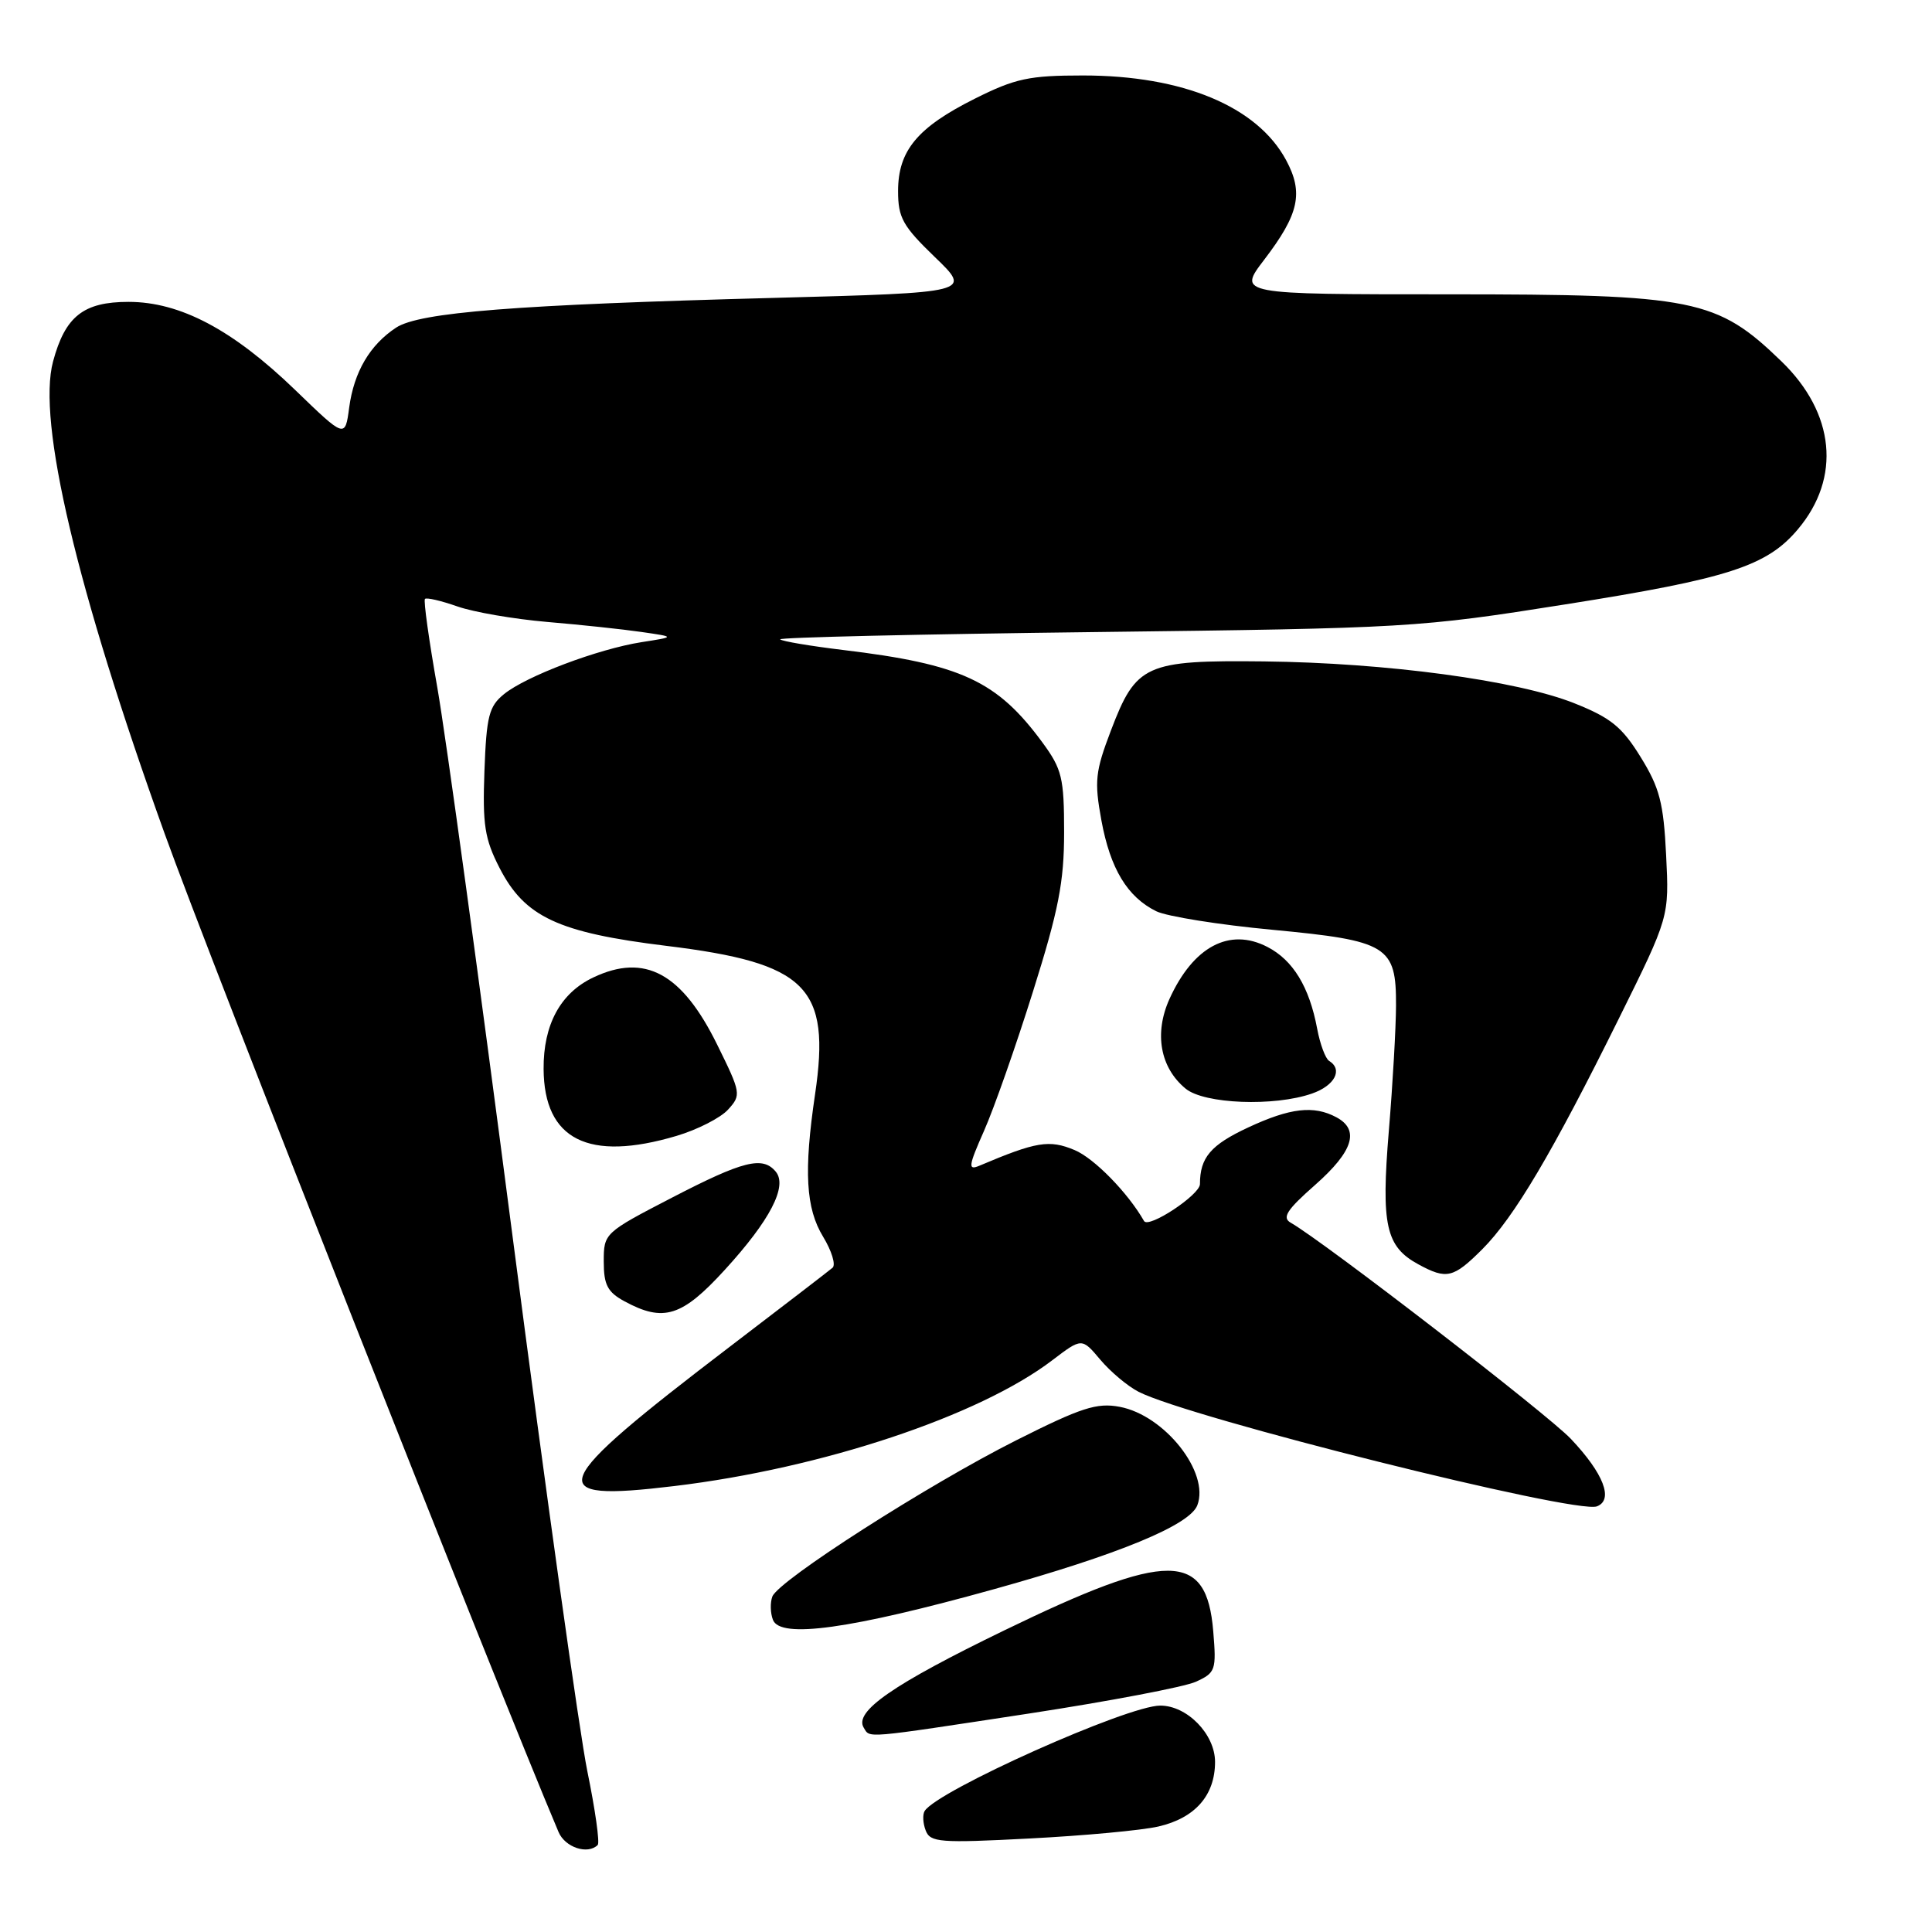 <?xml version="1.0" encoding="UTF-8" standalone="no"?>
<!DOCTYPE svg PUBLIC "-//W3C//DTD SVG 1.1//EN" "http://www.w3.org/Graphics/SVG/1.1/DTD/svg11.dtd" >
<svg xmlns="http://www.w3.org/2000/svg" xmlns:xlink="http://www.w3.org/1999/xlink" version="1.1" viewBox="0 0 256 256">
 <g >
 <path fill="currentColor"
d=" M 79.20 244.47 C 79.49 244.18 78.87 239.79 77.83 234.72 C 76.79 229.65 72.34 197.82 67.94 164.00 C 63.55 130.18 59.05 97.38 57.95 91.12 C 56.84 84.85 56.10 79.56 56.31 79.36 C 56.52 79.15 58.45 79.60 60.59 80.35 C 62.74 81.11 68.10 82.03 72.50 82.41 C 76.90 82.78 82.53 83.38 85.00 83.74 C 89.50 84.39 89.50 84.39 85.00 85.09 C 79.23 86.00 69.74 89.58 66.79 91.97 C 64.79 93.59 64.46 94.88 64.19 102.16 C 63.93 109.29 64.22 111.16 66.19 115.00 C 69.53 121.51 73.94 123.57 88.29 125.33 C 106.93 127.61 110.10 130.77 108.00 145.00 C 106.49 155.21 106.77 160.11 109.07 163.88 C 110.20 165.74 110.77 167.59 110.32 167.98 C 109.87 168.37 103.76 173.06 96.75 178.41 C 72.45 196.95 71.61 199.05 89.35 196.91 C 108.93 194.56 129.73 187.63 139.42 180.25 C 143.35 177.26 143.35 177.26 145.79 180.16 C 147.14 181.76 149.42 183.68 150.87 184.42 C 157.56 187.86 208.81 200.67 211.60 199.60 C 213.84 198.74 212.49 195.24 208.14 190.65 C 205.04 187.38 175.46 164.55 171.02 162.01 C 169.84 161.34 170.52 160.30 174.27 157.00 C 179.31 152.55 180.20 149.71 177.07 148.04 C 174.08 146.44 170.96 146.80 165.40 149.39 C 160.42 151.71 159.00 153.38 159.00 156.90 C 159.00 158.32 152.18 162.83 151.59 161.79 C 149.46 158.05 144.98 153.47 142.39 152.39 C 139.03 150.98 137.31 151.27 129.76 154.47 C 128.24 155.11 128.32 154.52 130.39 149.84 C 131.70 146.89 134.62 138.58 136.88 131.37 C 140.27 120.60 141.00 116.86 141.00 110.29 C 141.00 103.07 140.72 101.92 138.14 98.40 C 132.12 90.21 127.39 88.01 111.67 86.12 C 107.36 85.60 103.63 84.97 103.38 84.72 C 103.13 84.46 121.95 84.03 145.21 83.75 C 186.53 83.25 187.96 83.17 207.44 80.08 C 229.02 76.67 234.13 75.02 238.24 70.12 C 243.99 63.29 243.14 54.73 236.04 47.87 C 227.49 39.60 224.52 39.00 191.97 39.00 C 164.01 39.00 164.01 39.00 167.51 34.42 C 172.14 28.36 172.75 25.55 170.41 21.21 C 166.58 14.10 156.74 10.00 143.50 10.00 C 136.37 10.00 134.53 10.39 129.18 13.07 C 121.56 16.88 119.00 19.96 119.00 25.32 C 119.00 28.85 119.62 29.96 123.88 34.07 C 128.76 38.77 128.76 38.77 102.63 39.47 C 68.24 40.38 55.60 41.38 52.49 43.41 C 49.01 45.70 46.91 49.27 46.27 53.99 C 45.73 58.07 45.73 58.07 39.11 51.67 C 30.83 43.68 23.87 40.00 17.03 40.00 C 11.06 40.00 8.64 41.91 7.03 47.90 C 4.90 55.81 10.15 78.03 21.83 110.50 C 27.72 126.89 65.48 222.59 74.01 242.75 C 74.87 244.79 77.88 245.79 79.20 244.47 Z  M 153.50 242.02 C 158.36 240.90 161.00 237.89 161.00 233.46 C 161.00 229.80 157.31 226.00 153.74 226.00 C 149.38 226.00 124.18 237.28 122.52 239.97 C 122.23 240.44 122.29 241.60 122.66 242.55 C 123.26 244.13 124.55 244.23 136.41 243.61 C 143.61 243.24 151.30 242.53 153.50 242.02 Z  M 136.36 227.05 C 147.00 225.42 156.94 223.53 158.46 222.84 C 161.07 221.65 161.19 221.30 160.76 216.14 C 159.88 205.49 154.83 205.47 133.06 216.04 C 118.32 223.19 113.13 226.79 114.45 228.93 C 115.32 230.33 114.18 230.43 136.36 227.05 Z  M 131.73 210.57 C 148.22 205.98 157.64 202.09 158.65 199.46 C 160.32 195.12 154.33 187.53 148.36 186.41 C 145.34 185.84 143.27 186.51 134.65 190.85 C 122.93 196.75 103.16 209.41 102.34 211.55 C 102.04 212.35 102.07 213.74 102.42 214.64 C 103.38 217.16 112.67 215.87 131.73 210.57 Z  M 96.05 168.25 C 102.03 161.71 104.39 157.17 102.79 155.25 C 101.06 153.16 98.49 153.80 89.05 158.69 C 80.07 163.34 80.00 163.41 80.00 167.16 C 80.00 170.25 80.50 171.21 82.75 172.43 C 87.93 175.24 90.37 174.47 96.05 168.25 Z  M 196.41 165.53 C 200.63 161.30 205.71 152.73 214.51 134.96 C 221.18 121.50 221.18 121.50 220.77 113.31 C 220.43 106.39 219.91 104.38 217.39 100.31 C 214.93 96.32 213.44 95.11 208.62 93.19 C 201.01 90.15 183.68 87.82 167.47 87.64 C 151.75 87.47 150.54 88.02 147.19 96.83 C 145.13 102.24 144.99 103.51 145.94 108.70 C 147.12 115.12 149.38 118.86 153.22 120.75 C 154.62 121.43 161.53 122.54 168.59 123.20 C 183.90 124.65 185.01 125.33 184.98 133.25 C 184.97 136.14 184.55 143.59 184.03 149.81 C 182.99 162.36 183.62 165.18 187.94 167.53 C 191.69 169.57 192.57 169.36 196.41 165.53 Z  M 89.65 150.51 C 92.41 149.69 95.49 148.12 96.48 147.02 C 98.23 145.09 98.19 144.83 95.04 138.44 C 90.37 128.94 85.45 126.27 78.61 129.52 C 74.26 131.58 71.99 135.77 72.03 141.65 C 72.09 151.03 77.97 153.98 89.65 150.51 Z  M 173.85 144.90 C 176.87 143.85 177.98 141.72 176.11 140.57 C 175.63 140.27 174.91 138.35 174.53 136.30 C 173.49 130.76 171.33 127.22 167.93 125.47 C 162.91 122.87 158.11 125.43 154.96 132.37 C 152.91 136.92 153.72 141.47 157.10 144.25 C 159.57 146.29 168.84 146.65 173.85 144.90 Z "/>
</g>
</svg>